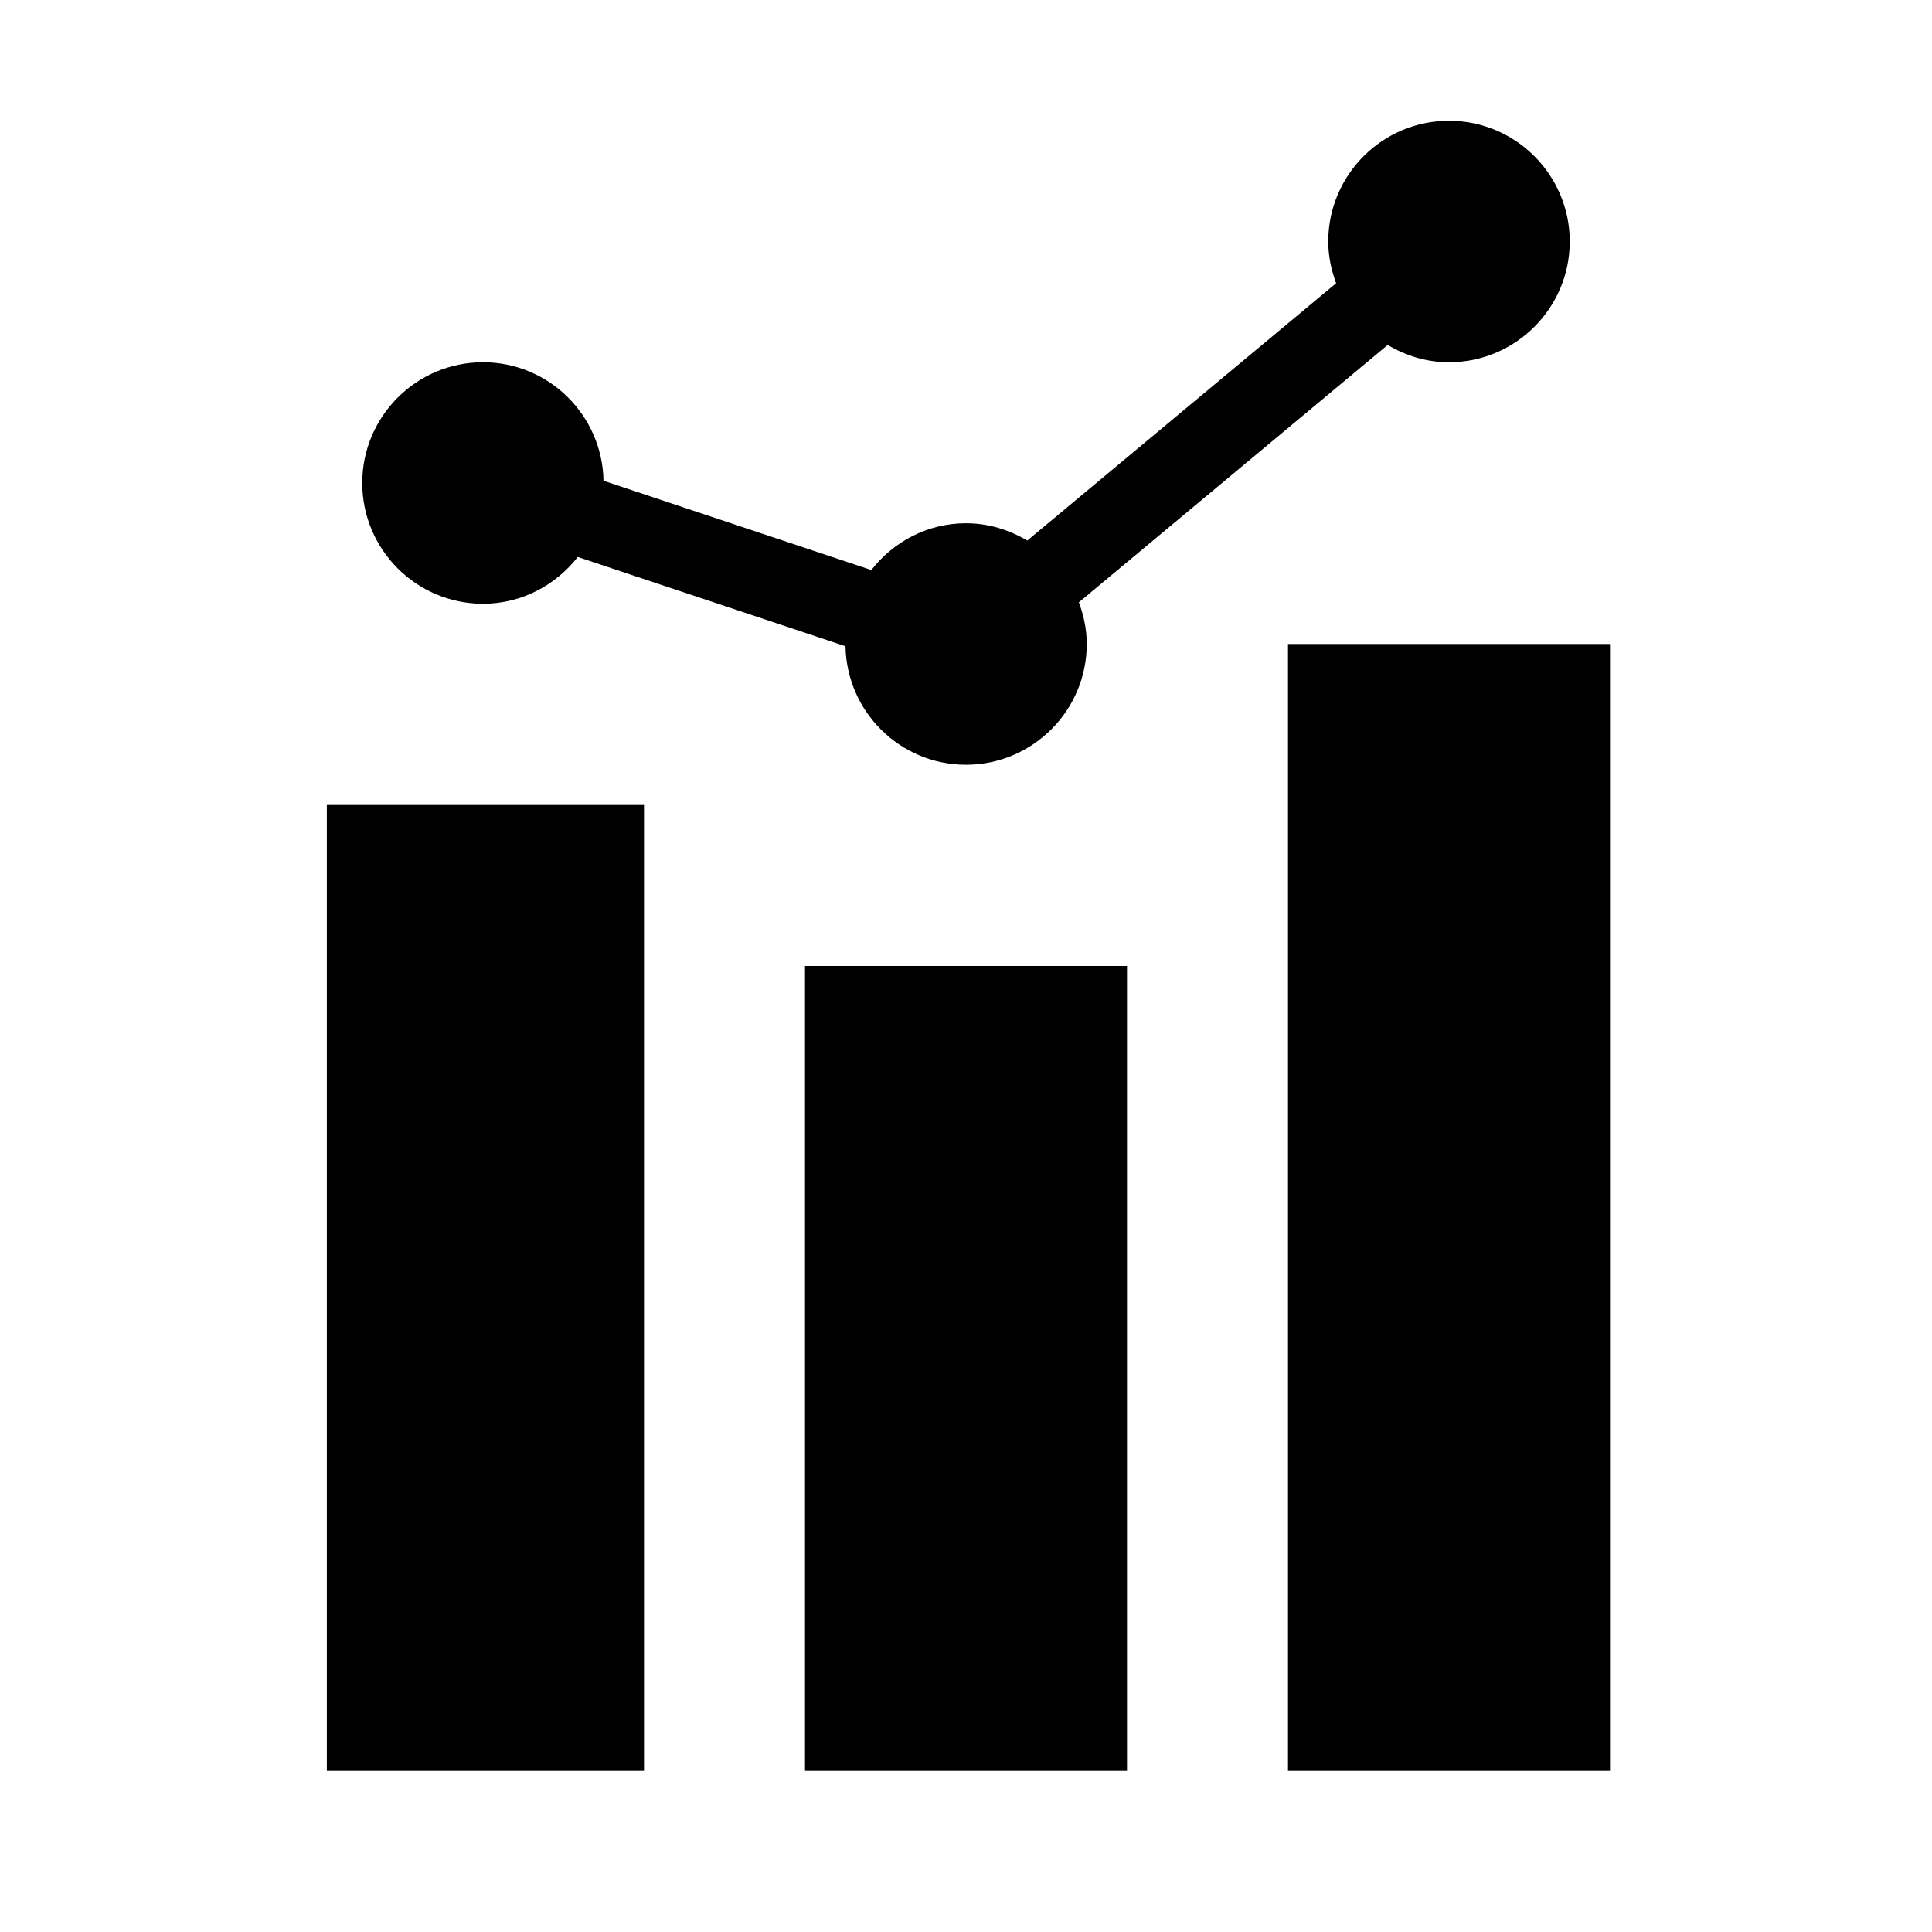 <?xml version="1.0" encoding="UTF-8"?>
<svg width="24px" height="24px" viewBox="0 0 24 24" version="1.1" xmlns="http://www.w3.org/2000/svg" xmlns:xlink="http://www.w3.org/1999/xlink">
    <!-- Generator: sketchtool 44.1 (41455) - http://www.bohemiancoding.com/sketch -->
    <title>graph</title>
    <desc>Created with sketchtool.</desc>
    <defs></defs>
    <g id="Page-1" stroke="none" stroke-width="1" fill="none" fill-rule="evenodd">
        <g id="graph" fill="#000000">
            <g id="Graph-1" transform="translate(4, 1)">
                <polygon id="Fill-1" points="0.06 9 4 9 4 21 0.06 21"></polygon>
                <polygon id="Fill-2" points="6 11 10 11 10 21 6 21"></polygon>
                <polygon id="Fill-3" points="12 7 16 7 16 21 12 21"></polygon>
                <path d="M2,6.5 C2.479,6.5 2.902,6.27 3.177,5.919 L6.503,7.028 C6.518,7.842 7.182,8.5 8,8.5 C8.827,8.5 9.5,7.827 9.5,7 C9.5,6.817 9.462,6.644 9.402,6.482 L13.239,3.285 C13.463,3.419 13.721,3.5 14,3.5 C14.827,3.5 15.5,2.827 15.5,2 C15.5,1.173 14.827,0.5 14,0.5 C13.173,0.5 12.5,1.173 12.5,2 C12.5,2.183 12.538,2.356 12.598,2.518 L8.761,5.715 C8.537,5.582 8.279,5.5 8,5.5 C7.521,5.5 7.098,5.73 6.824,6.081 L3.497,4.972 C3.482,4.158 2.818,3.5 2,3.5 C1.173,3.5 0.5,4.173 0.5,5 C0.5,5.827 1.173,6.5 2,6.5" id="Fill-4"></path>
            </g>
        </g>
    </g>
</svg>